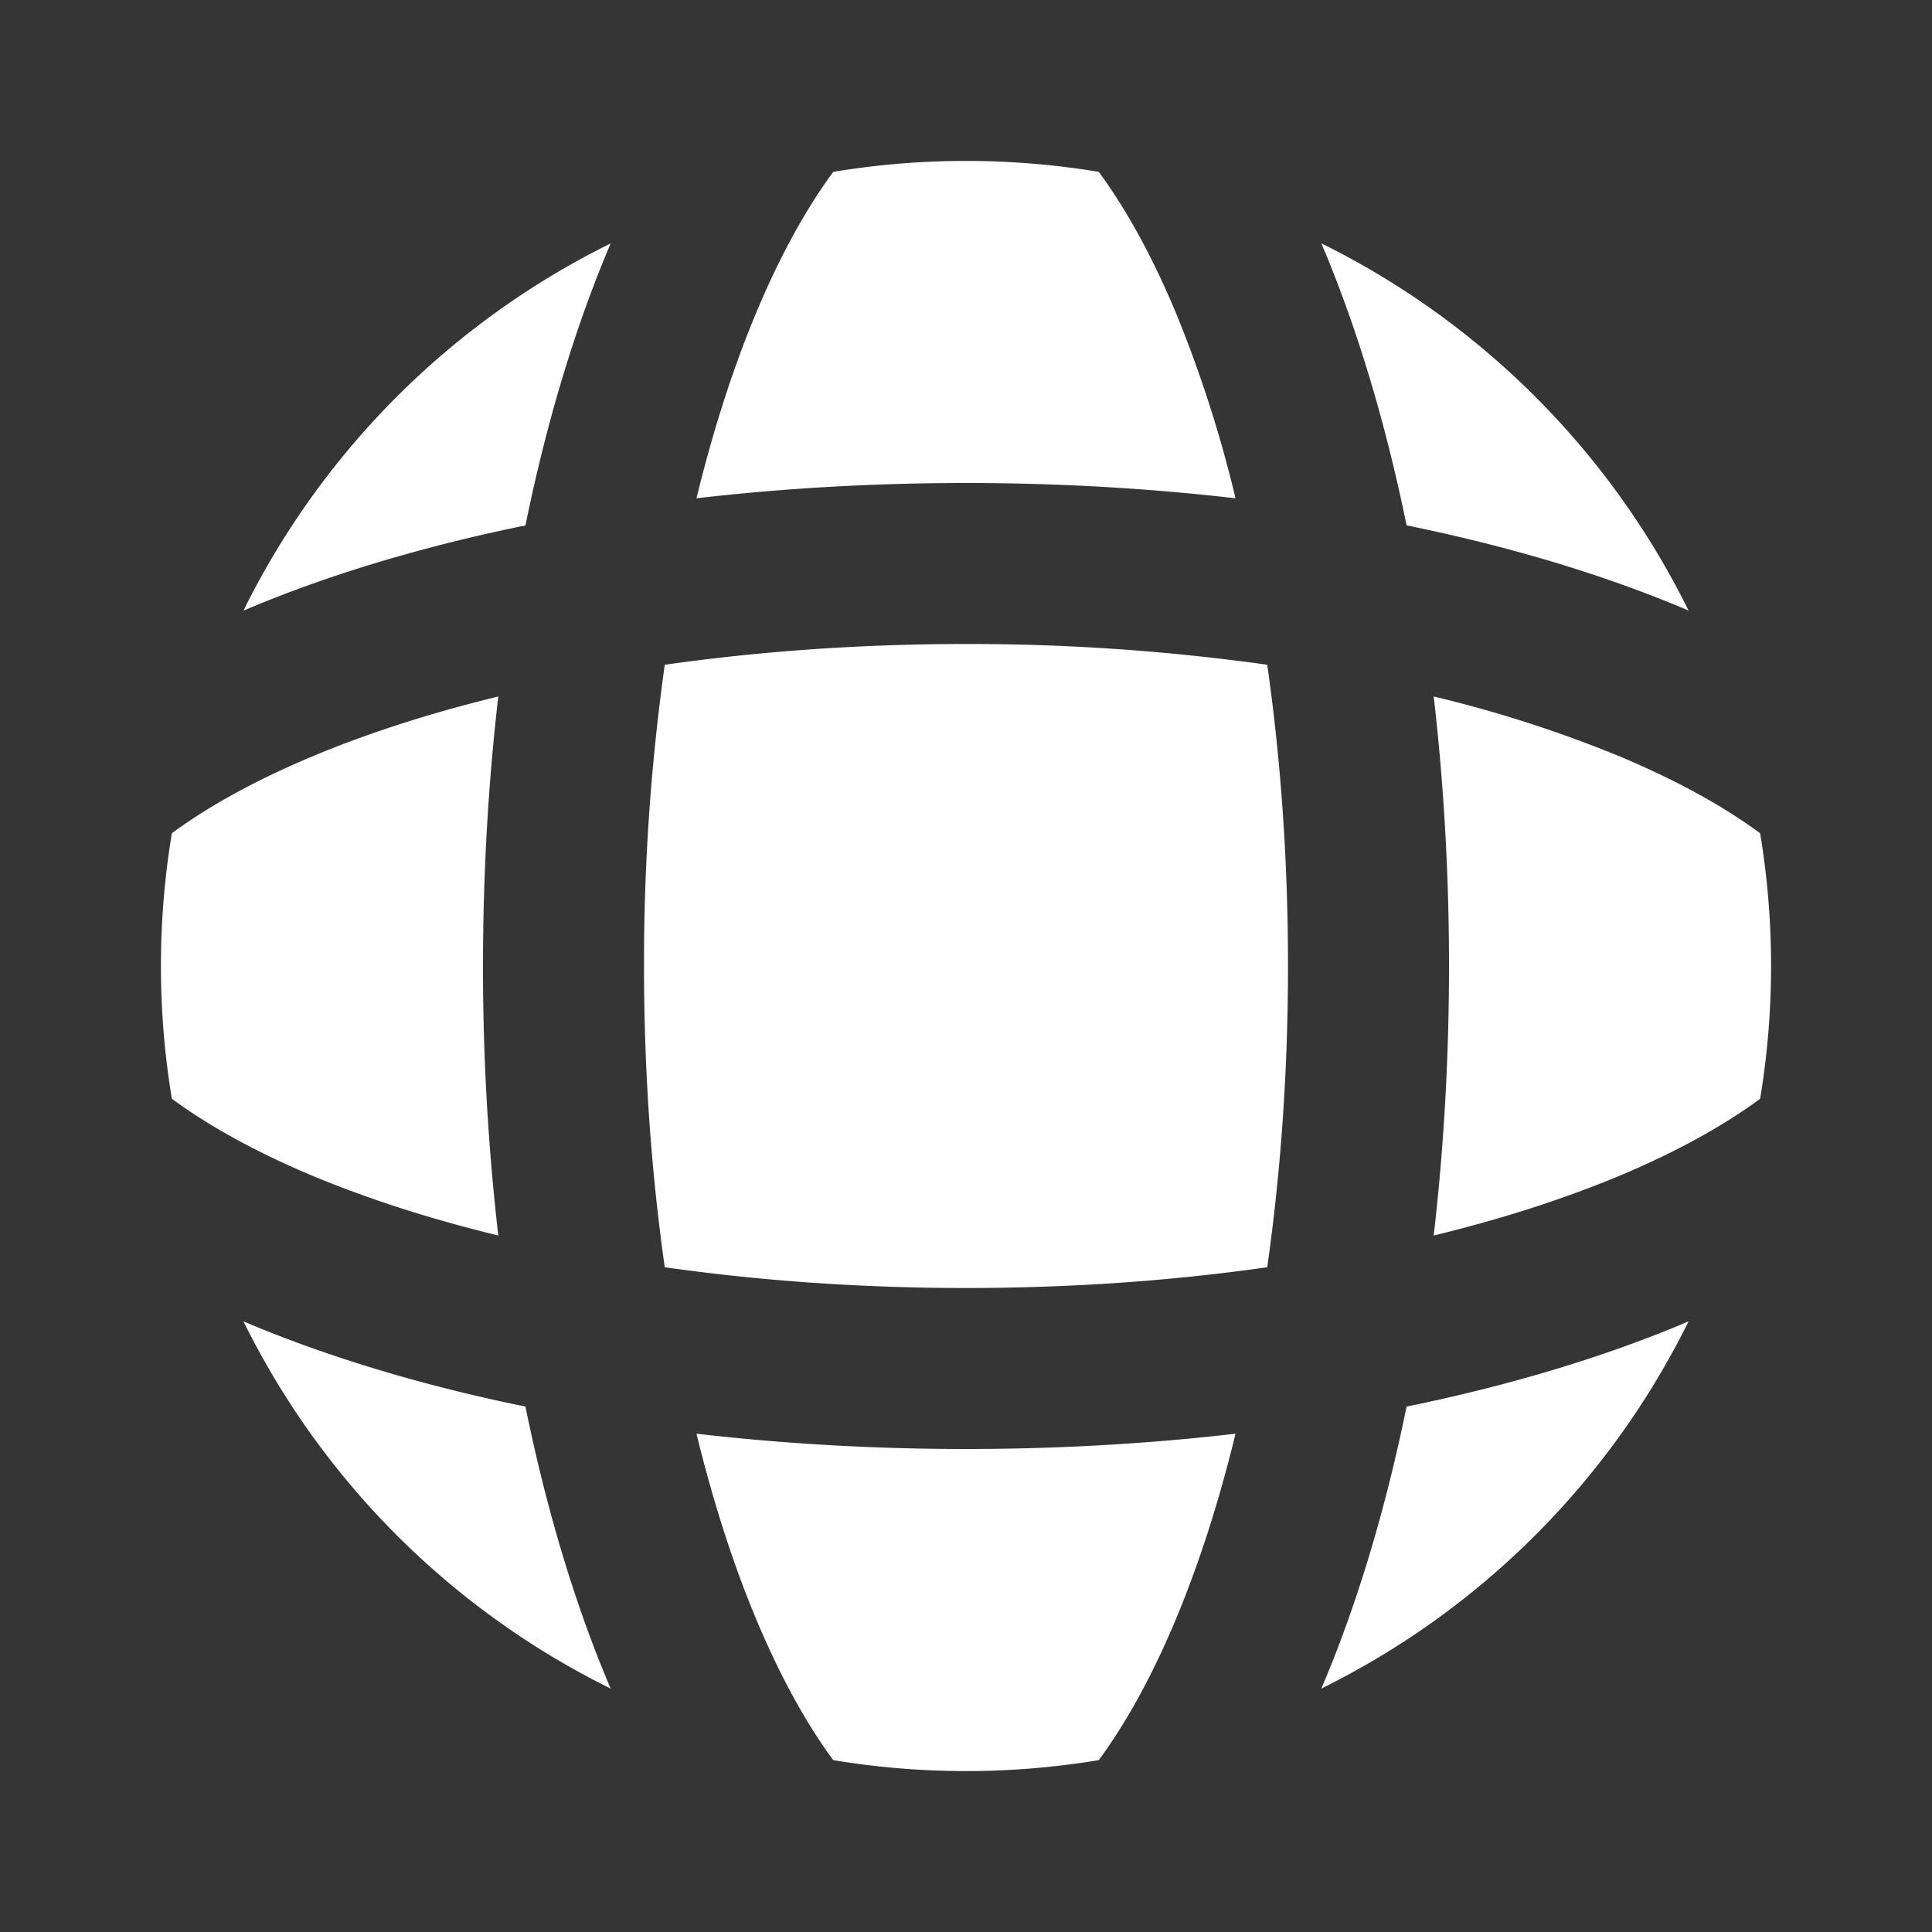 <svg xmlns="http://www.w3.org/2000/svg" width="24" height="24" fill="none"><rect width="100%" height="100%" fill="#333333" stroke="none"/><path fill="#fff" fill-opacity=".01" d="M24 0v24H0V0z"/><path fill="#FFFFFF" fill-rule="evenodd" d="M13.649 2.135a10.07 10.07 0 0 0-3.298 0c-.336.456-.664 1.045-.963 1.764-.282.676-.53 1.446-.736 2.291C9.722 6.066 10.845 6 12 6c1.155 0 2.278.066 3.348.19a15.558 15.558 0 0 0-.735-2.29c-.3-.72-.628-1.31-.964-1.765m2.093 6.123A26.648 26.648 0 0 0 12 8c-1.318 0-2.576.092-3.742.258A26.647 26.647 0 0 0 8 12c0 1.318.092 2.576.258 3.742C9.424 15.908 10.682 16 12 16s2.576-.091 3.742-.258C15.908 14.576 16 13.318 16 12s-.091-2.576-.258-3.742m2.068 7.09c.124-1.07.19-2.193.19-3.348 0-1.155-.066-2.278-.19-3.348a15.57 15.57 0 0 1 2.29.736c.72.3 1.31.627 1.765.963a10.068 10.068 0 0 1 0 3.298c-.455.336-1.045.664-1.764.964-.676.281-1.446.53-2.291.735m-2.462 2.462c-1.07.124-2.193.19-3.348.19-1.155 0-2.278-.066-3.348-.19.206.845.454 1.615.736 2.29.3.72.627 1.31.963 1.765a10.068 10.068 0 0 0 3.298 0c.336-.455.664-1.045.964-1.764.281-.676.53-1.446.735-2.291m1.066 3.166.045-.106c.415-.996.758-2.143 1.014-3.397 1.254-.256 2.4-.6 3.397-1.014l.066-.028.04-.017a10.042 10.042 0 0 1-4.562 4.562m-8.828 0-.045-.106c-.415-.996-.758-2.143-1.014-3.397-1.254-.256-2.4-.6-3.397-1.014l-.106-.045a10.042 10.042 0 0 0 4.562 4.562M6.19 15.348A29.064 29.064 0 0 1 6 12c0-1.155.066-2.278.19-3.348-.845.206-1.615.454-2.29.736-.72.3-1.31.627-1.765.963a10.07 10.07 0 0 0 0 3.298c.456.336 1.045.664 1.764.964.676.281 1.446.53 2.291.735m.337-8.82c.256-1.255.6-2.402 1.014-3.398l.045-.106a10.042 10.042 0 0 0-4.562 4.562l.106-.045c.996-.415 2.143-.758 3.397-1.014m10.946 0c-.256-1.255-.6-2.402-1.014-3.398l-.045-.106a10.042 10.042 0 0 1 4.562 4.562l-.106-.045c-.996-.415-2.143-.758-3.397-1.014" clip-rule="evenodd"/></svg>